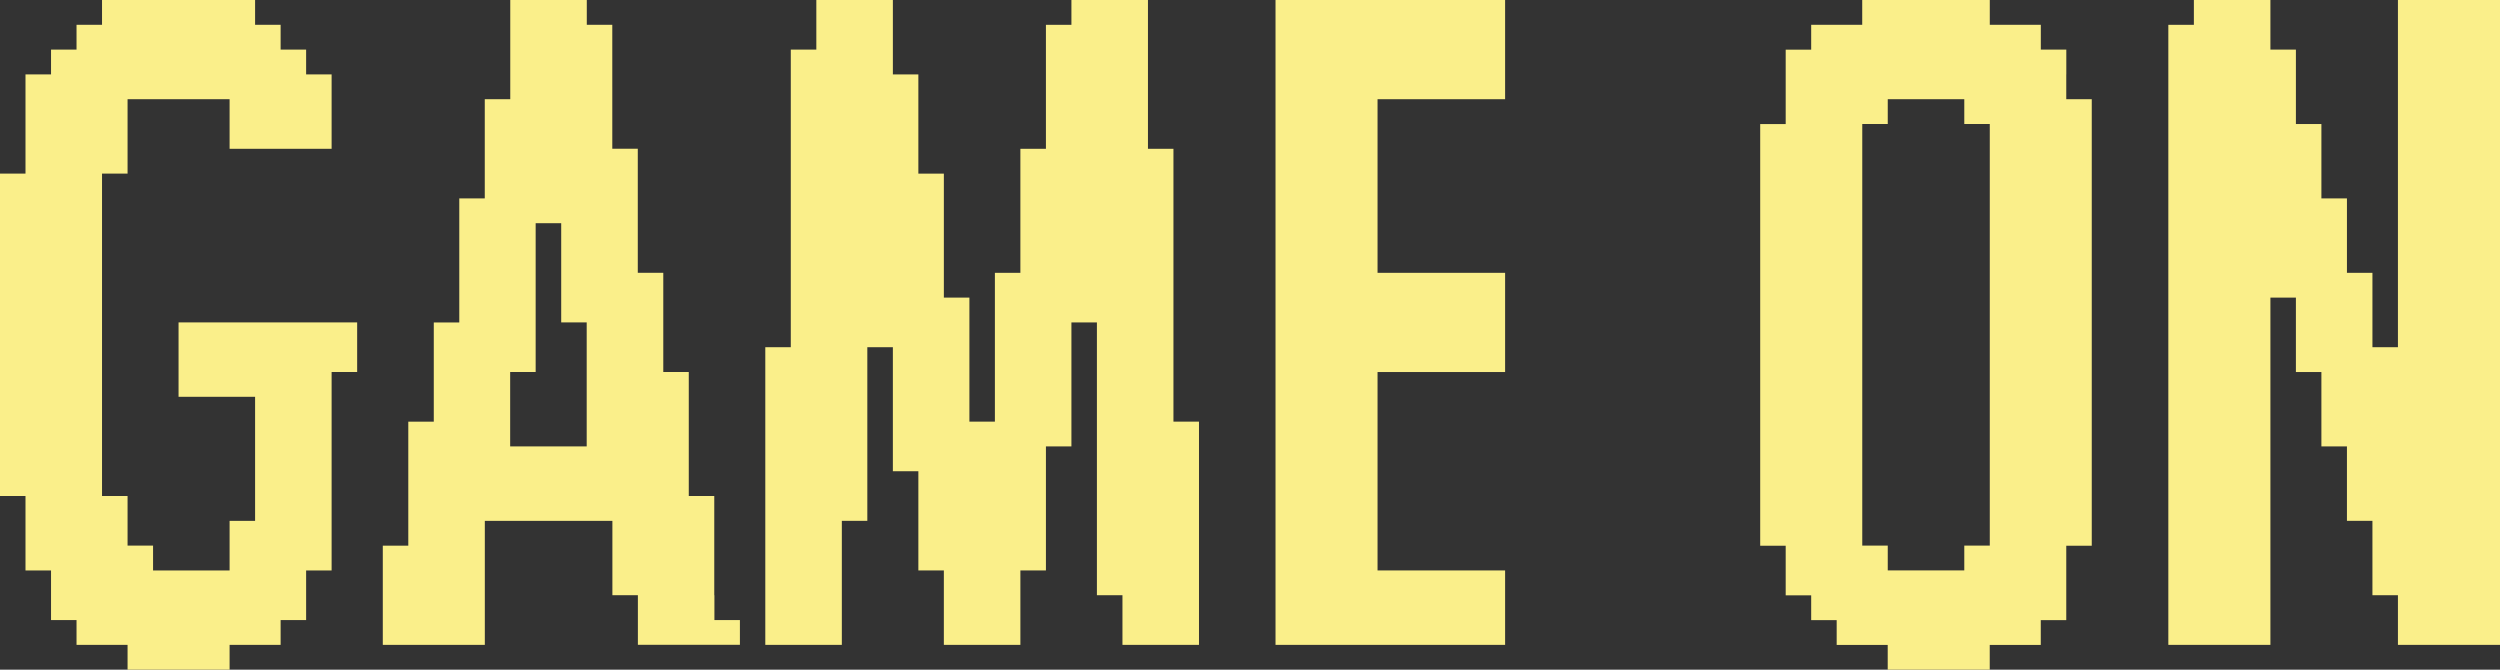<?xml version="1.0" encoding="UTF-8"?>
<svg id="Layer_1" data-name="Layer 1" xmlns="http://www.w3.org/2000/svg" viewBox="0 0 522.67 140">
  <rect x="0" y="0" width="522.67" height="140" fill="#333333" stroke="none"/>
  <defs>
    <style>
      .cls-1 {
        fill: #faef8a;
      }
    </style>
  </defs>
  <polygon class="cls-1" points="304 0 298.67 0 293.33 0 288 0 282.67 0 277.33 0 272 0 266.67 0 266.67 5.19 266.67 10.37 266.67 15.56 266.67 20.74 266.67 25.93 266.67 31.11 266.67 36.3 266.67 41.48 266.67 46.67 266.67 51.85 266.67 57.04 266.67 62.22 266.67 67.41 266.67 72.59 266.67 77.78 266.67 82.96 266.67 88.15 266.67 93.33 266.67 98.52 266.67 103.7 266.67 108.89 266.67 114.07 266.67 119.26 266.67 124.44 266.67 129.63 266.67 134.82 272 134.82 277.33 134.82 282.67 134.82 288 134.82 293.33 134.82 298.67 134.82 304 134.82 309.33 134.82 314.67 134.82 314.67 129.63 314.67 124.44 314.67 119.26 309.33 119.26 304 119.26 298.67 119.26 293.33 119.26 288 119.26 288 114.07 288 108.89 288 103.7 288 98.52 288 93.33 288 88.15 288 82.96 288 77.78 293.33 77.78 298.67 77.78 304 77.78 309.33 77.78 314.67 77.78 314.67 72.59 314.67 67.41 314.67 62.22 314.67 57.04 309.33 57.04 304 57.04 298.67 57.04 293.33 57.04 288 57.04 288 51.85 288 46.67 288 41.48 288 36.3 288 31.11 288 25.93 288 20.74 293.33 20.74 298.67 20.74 304 20.74 309.33 20.74 314.67 20.74 314.67 15.56 314.67 10.37 314.67 5.19 314.67 0 309.33 0 304 0"/>
  <polygon class="cls-1" points="517.33 0 512 0 506.67 0 501.33 0 501.33 5.19 501.33 10.37 501.33 15.56 501.33 20.74 501.33 25.93 501.33 31.11 501.33 36.3 501.33 41.48 501.33 46.67 501.33 51.85 501.33 57.04 501.33 62.22 501.33 67.41 501.33 72.59 496 72.59 496 67.41 496 62.22 496 57.04 490.67 57.04 490.67 51.85 490.67 46.67 490.67 41.48 485.33 41.48 485.33 36.3 485.33 31.11 485.33 25.93 480 25.93 480 20.74 480 15.56 480 10.37 474.67 10.37 474.67 5.19 474.67 0 469.33 0 464 0 458.67 0 458.67 5.19 453.33 5.19 453.33 10.37 453.33 15.56 453.33 20.74 453.33 25.93 453.33 31.11 453.33 36.3 453.33 41.48 453.33 46.67 453.33 51.85 453.33 57.04 453.33 62.22 453.33 67.41 453.33 72.59 453.33 77.78 453.33 82.96 453.33 88.15 453.33 93.33 453.33 98.52 453.33 103.7 453.33 108.89 453.33 114.07 453.33 119.26 453.33 124.44 453.33 129.63 453.33 134.82 458.67 134.82 464 134.82 469.33 134.82 474.67 134.82 474.67 129.63 474.67 124.44 474.67 119.26 474.67 114.07 474.67 108.89 474.67 103.7 474.67 98.52 474.67 93.33 474.67 88.15 474.67 82.96 474.67 77.78 474.67 72.59 474.67 67.41 474.67 62.22 480 62.22 480 67.41 480 72.59 480 77.78 485.33 77.78 485.33 82.96 485.33 88.15 485.33 93.33 490.67 93.33 490.67 98.52 490.67 103.7 490.67 108.89 496 108.89 496 114.07 496 119.26 496 124.44 501.33 124.44 501.33 129.63 501.33 134.82 506.67 134.82 512 134.82 517.33 134.82 522.67 134.82 522.67 129.63 522.67 124.44 522.67 119.26 522.67 114.07 522.67 108.89 522.67 103.7 522.67 98.52 522.67 93.33 522.67 88.15 522.67 82.96 522.67 77.78 522.67 72.59 522.67 67.41 522.67 62.22 522.67 57.04 522.67 51.85 522.67 46.67 522.67 41.48 522.67 36.3 522.67 31.11 522.67 25.93 522.67 20.74 522.67 15.56 522.67 10.37 522.67 5.19 522.67 0 517.33 0"/>
  <path class="cls-1" d="m432,15.56v-5.19h-5.33v-5.19h-10.67V0h-26.67v5.19h-10.67v5.19h-5.33v15.56h-5.33v88.15h5.33v10.37h5.33v5.19h5.33v5.18h10.67v5.18h21.33v-5.18h10.67v-5.18h5.33v-15.56h5.33V20.74h-5.33v-5.19Zm-16,93.33v5.18h-5.33v5.18h-16v-5.18h-5.33V25.93h5.33v-5.19h16v5.19h5.33v82.96Z"/>
  <polygon class="cls-1" points="64 67.41 58.67 67.41 53.33 67.41 48 67.41 42.67 67.41 37.33 67.41 37.33 72.59 37.33 77.78 37.33 82.96 42.67 82.96 48 82.96 53.33 82.96 53.33 88.15 53.33 93.33 53.33 98.52 53.33 103.7 53.33 108.89 48 108.89 48 114.07 48 119.26 42.67 119.26 37.33 119.26 32 119.26 32 114.07 26.67 114.07 26.67 108.89 26.67 103.7 21.33 103.7 21.33 98.52 21.33 93.33 21.33 88.15 21.33 82.96 21.33 77.78 21.33 72.59 21.33 67.41 21.33 62.22 21.33 57.04 21.33 51.85 21.33 46.67 21.33 41.48 21.33 36.3 26.67 36.3 26.67 31.11 26.67 25.93 26.67 20.74 32 20.74 37.33 20.74 42.67 20.74 48 20.74 48 25.93 48 31.11 53.33 31.11 58.67 31.11 64 31.11 69.33 31.11 69.33 25.93 69.33 20.74 69.33 15.56 64 15.56 64 10.37 58.67 10.37 58.67 5.19 53.33 5.19 53.33 0 48 0 42.67 0 37.33 0 32 0 26.67 0 21.33 0 21.33 5.19 16 5.19 16 10.37 10.67 10.37 10.67 15.56 5.33 15.56 5.33 20.74 5.33 25.93 5.33 31.11 5.33 36.3 0 36.3 0 41.48 0 46.67 0 51.85 0 57.04 0 62.22 0 67.41 0 72.59 0 77.78 0 82.96 0 88.15 0 93.33 0 98.52 0 103.7 5.33 103.7 5.33 108.89 5.33 114.07 5.33 119.26 10.67 119.26 10.67 124.44 10.67 129.63 16 129.63 16 134.82 21.33 134.82 26.67 134.82 26.67 140 32 140 37.33 140 42.67 140 48 140 48 134.82 53.33 134.82 58.67 134.82 58.67 129.63 64 129.63 64 124.44 64 119.26 69.33 119.26 69.33 114.07 69.33 108.89 69.33 103.7 69.33 98.52 69.33 93.33 69.33 88.15 69.33 82.96 69.33 77.78 74.67 77.78 74.67 72.59 74.67 67.41 69.33 67.41 64 67.41"/>
  <polygon class="cls-1" points="245.33 82.96 245.33 77.78 245.33 72.59 245.33 67.41 245.33 62.22 245.33 57.04 245.33 51.85 245.33 46.67 245.33 41.48 245.33 36.3 245.33 31.11 240 31.11 240 25.93 240 20.74 240 15.56 240 10.37 240 5.19 240 0 234.67 0 229.33 0 224 0 224 5.19 218.67 5.19 218.67 10.37 218.67 15.56 218.67 20.74 218.67 25.93 218.67 31.11 213.33 31.11 213.33 36.3 213.33 41.48 213.33 46.67 213.33 51.85 213.33 57.04 208 57.04 208 62.22 208 67.41 208 72.59 208 77.78 208 82.96 208 88.15 202.67 88.15 202.67 82.96 202.67 77.78 202.67 72.59 202.67 67.41 202.67 62.22 197.33 62.22 197.33 57.04 197.33 51.85 197.33 46.67 197.33 41.48 197.33 36.3 192 36.3 192 31.11 192 25.93 192 20.74 192 15.56 186.67 15.56 186.67 10.37 186.67 5.19 186.67 0 181.33 0 176 0 170.67 0 170.67 5.19 170.67 10.37 165.33 10.37 165.33 15.56 165.33 20.74 165.33 25.93 165.33 31.11 165.33 36.3 165.33 41.48 165.33 46.67 165.33 51.85 165.33 57.04 165.33 62.22 165.33 67.41 165.33 72.59 160 72.59 160 77.78 160 82.96 160 88.15 160 93.33 160 98.52 160 103.7 160 108.89 160 114.07 160 119.26 160 124.44 160 129.63 160 134.82 165.33 134.82 170.67 134.82 176 134.82 176 129.63 176 124.44 176 119.26 176 114.07 176 108.89 181.33 108.89 181.33 103.7 181.33 98.52 181.33 93.33 181.33 88.15 181.33 82.96 181.33 77.78 181.33 72.59 186.67 72.59 186.67 77.78 186.67 82.96 186.67 88.15 186.67 93.33 186.67 98.52 192 98.52 192 103.7 192 108.89 192 114.07 192 119.26 197.33 119.26 197.33 124.44 197.33 129.63 197.33 134.82 202.67 134.82 208 134.82 213.33 134.82 213.33 129.63 213.33 124.44 213.33 119.26 218.67 119.26 218.67 114.07 218.67 108.89 218.67 103.7 218.67 98.52 218.67 93.33 224 93.33 224 88.15 224 82.96 224 77.78 224 72.59 224 67.41 229.33 67.41 229.33 72.59 229.33 77.78 229.33 82.96 229.33 88.15 229.33 93.33 229.33 98.52 229.33 103.7 229.33 108.89 229.33 114.07 229.33 119.26 229.33 124.44 234.67 124.44 234.67 129.63 234.67 134.82 240 134.82 245.33 134.82 250.67 134.82 250.67 129.63 250.67 124.44 250.67 119.26 250.67 114.07 250.67 108.89 250.67 103.7 250.67 98.52 250.67 93.33 250.67 88.15 245.33 88.15 245.33 82.96"/>
  <path class="cls-1" d="m149.33,124.44v-20.74h-5.33v-25.93h-5.33v-20.74h-5.33v-25.93h-5.33V5.19h-5.33V0h-16v20.74h-5.33v20.74h-5.33v25.93h-5.33v20.74h-5.33v25.93h-5.33v20.74h21.33v-25.93h26.67v15.55h5.33v10.37h21.33v-5.18h-5.33v-5.19Zm-32-77.78v20.74h5.33v25.93h-16v-15.56h5.33v-31.11h5.33Z"/>
</svg>